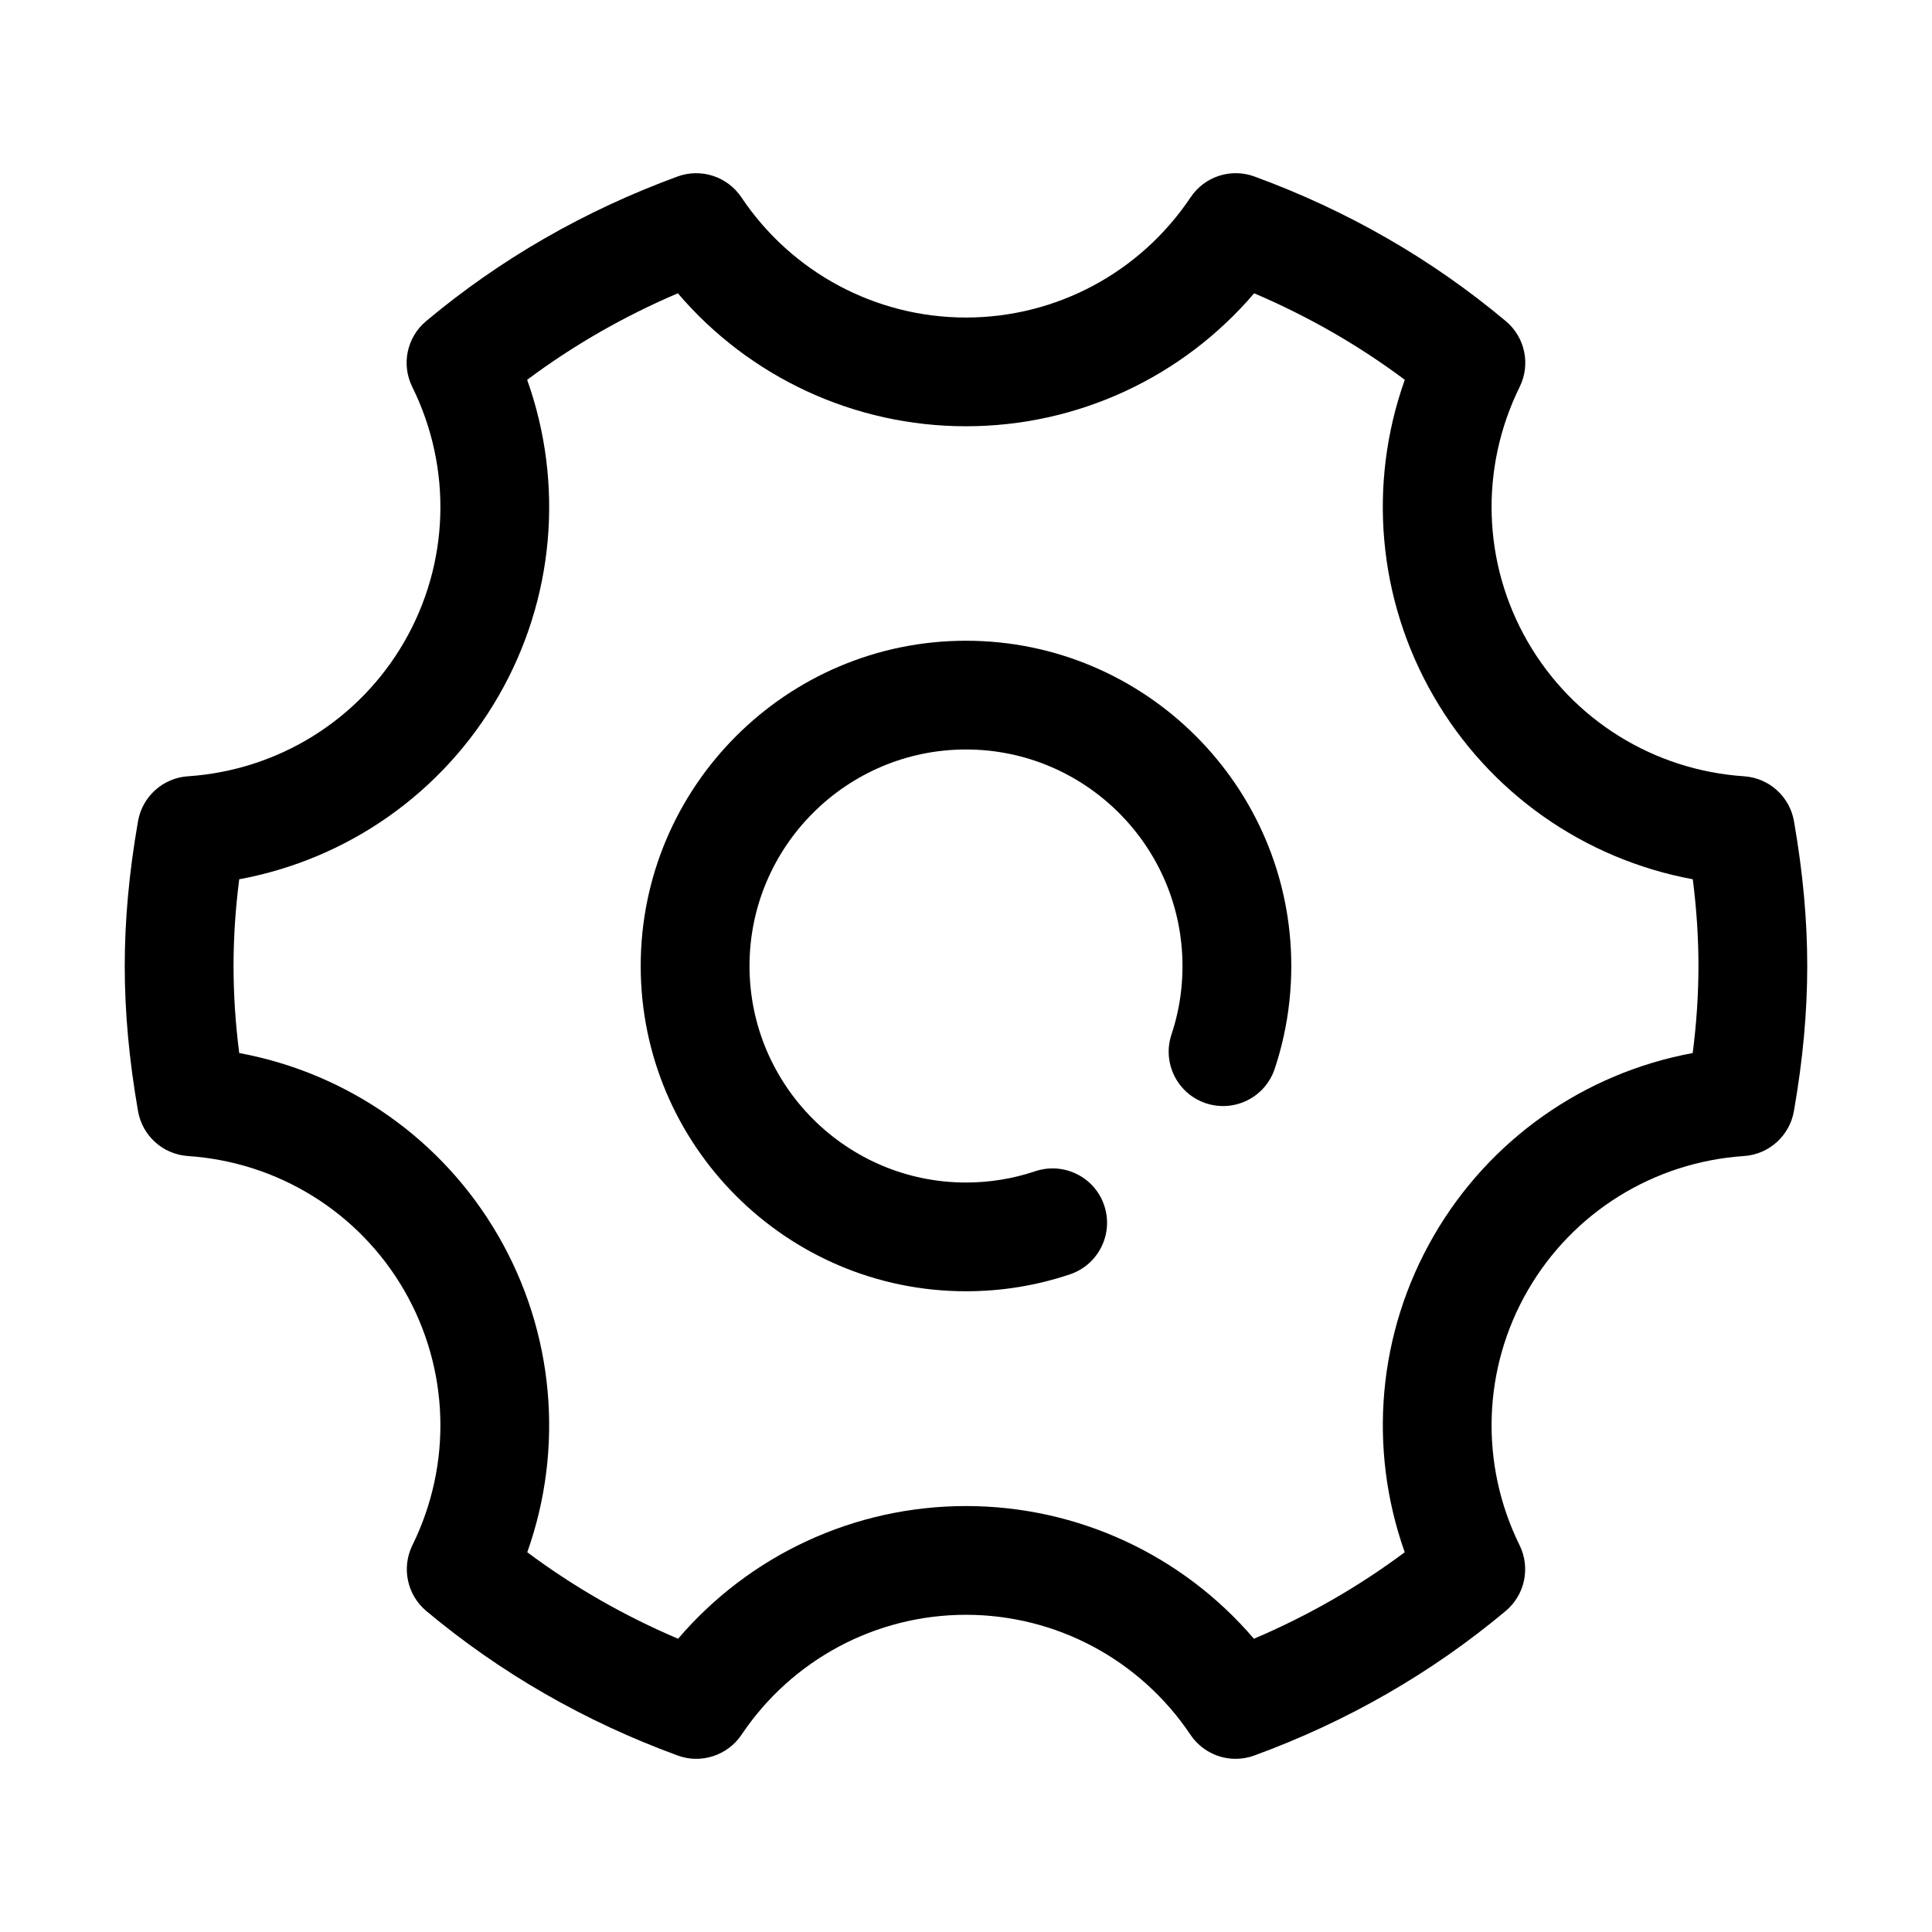 <?xml version="1.0" standalone="no"?><!DOCTYPE svg PUBLIC "-//W3C//DTD SVG 1.1//EN" "http://www.w3.org/Graphics/SVG/1.1/DTD/svg11.dtd"><svg t="1533361089164" class="icon" style="" viewBox="0 0 1024 1024" version="1.1" xmlns="http://www.w3.org/2000/svg" p-id="11475" xmlns:xlink="http://www.w3.org/1999/xlink" width="32" height="32"><defs><style type="text/css"></style></defs><path d="M512 339.604C416.928 339.604 339.588 416.944 339.588 512s77.339 172.395 172.412 172.395c18.889 0 37.435-3.018 55.166-8.991 15.074-5.097 23.174-21.454 18.076-36.528-5.066-15.09-21.423-23.111-36.528-18.107-11.759 3.971-24.112 5.988-36.715 5.988-63.267 0-114.743-51.476-114.743-114.759s51.476-114.759 114.743-114.759 114.743 51.476 114.743 114.759c0 8.475-0.876 16.778-2.689 24.879-0.844 3.909-1.907 7.709-3.159 11.446-5.004 15.105 3.159 31.414 18.264 36.434 15.199 5.004 31.43-3.174 36.466-18.264 1.877-5.676 3.503-11.509 4.753-17.263 2.659-12.01 4.034-24.55 4.034-37.231C684.411 416.944 607.071 339.604 512 339.604z" p-id="11476"></path><path d="M950.847 435.26c-2.283-13.088-13.198-22.923-26.458-23.814-47.879-3.206-90.724-29.851-114.649-71.272-23.956-41.485-25.551-91.991-4.285-135.102 5.88-11.915 2.878-26.301-7.318-34.838-39.185-32.869-84.001-58.654-133.225-76.667-12.509-4.613-26.488-0.015-33.869 11.024-26.707 39.889-71.21 63.704-119.059 63.704-47.817 0-92.32-23.814-119.027-63.704-7.412-11.039-21.391-15.605-33.869-11.024-49.193 17.998-94.04 43.799-133.257 76.652-10.195 8.537-13.228 22.939-7.318 34.855 21.297 43.111 19.703 93.617-4.253 135.117-23.924 41.406-66.769 68.051-114.649 71.257-13.26 0.891-24.175 10.727-26.458 23.814-4.723 27.162-7.036 52.258-7.036 76.73 0 24.518 2.315 49.678 7.036 76.901 2.283 13.103 13.198 22.939 26.458 23.831 47.879 3.206 90.724 29.851 114.649 71.242 23.924 41.468 25.551 91.944 4.315 135.055-5.848 11.915-2.815 26.301 7.349 34.823 39.248 32.853 84.064 58.637 133.288 76.62 12.353 4.551 26.395 0.015 33.807-11.009 26.707-39.812 71.179-63.579 118.964-63.579 47.817 0 92.288 23.768 118.996 63.579 5.473 8.147 14.542 12.76 23.924 12.76 3.316 0 6.662-0.563 9.882-1.751 49.225-17.983 94.04-43.768 133.288-76.62 10.163-8.522 13.198-22.908 7.349-34.823-21.235-43.111-19.609-93.586 4.315-135.055 23.924-41.406 66.769-68.036 114.617-71.242 13.228-0.891 24.175-10.711 26.458-23.784 4.753-27.177 7.068-52.336 7.068-76.949C957.883 487.518 955.568 462.421 950.847 435.26zM897.181 558.134c-57.481 10.618-107.768 45.753-137.353 97.01l0 0.015c-29.617 51.289-34.87 112.413-15.292 167.564-24.518 18.295-51.257 33.65-79.936 45.847-37.935-44.408-93.445-70.334-152.615-70.334-59.139 0-114.649 25.925-152.584 70.334-28.678-12.197-55.417-27.553-79.936-45.847 19.577-55.151 14.323-116.275-15.293-167.58-29.585-51.257-79.873-86.377-137.385-97.01-2.032-16.043-3.002-31.273-3.002-46.144 0-14.808 0.969-29.976 3.002-45.957 57.512-10.633 107.8-45.753 137.385-97.027 29.647-51.352 34.901-112.523 15.23-167.705 24.488-18.279 51.227-33.635 79.873-45.847 37.967 44.503 93.508 70.475 152.709 70.475 59.232 0 114.774-25.973 152.741-70.475 28.646 12.212 55.385 27.568 79.841 45.847-19.64 55.182-14.386 116.353 15.262 167.689 29.585 51.289 79.873 86.409 137.385 97.042 2.033 15.981 3.002 31.148 3.002 45.957C900.215 526.891 899.214 542.122 897.181 558.134z" p-id="11477"></path></svg>